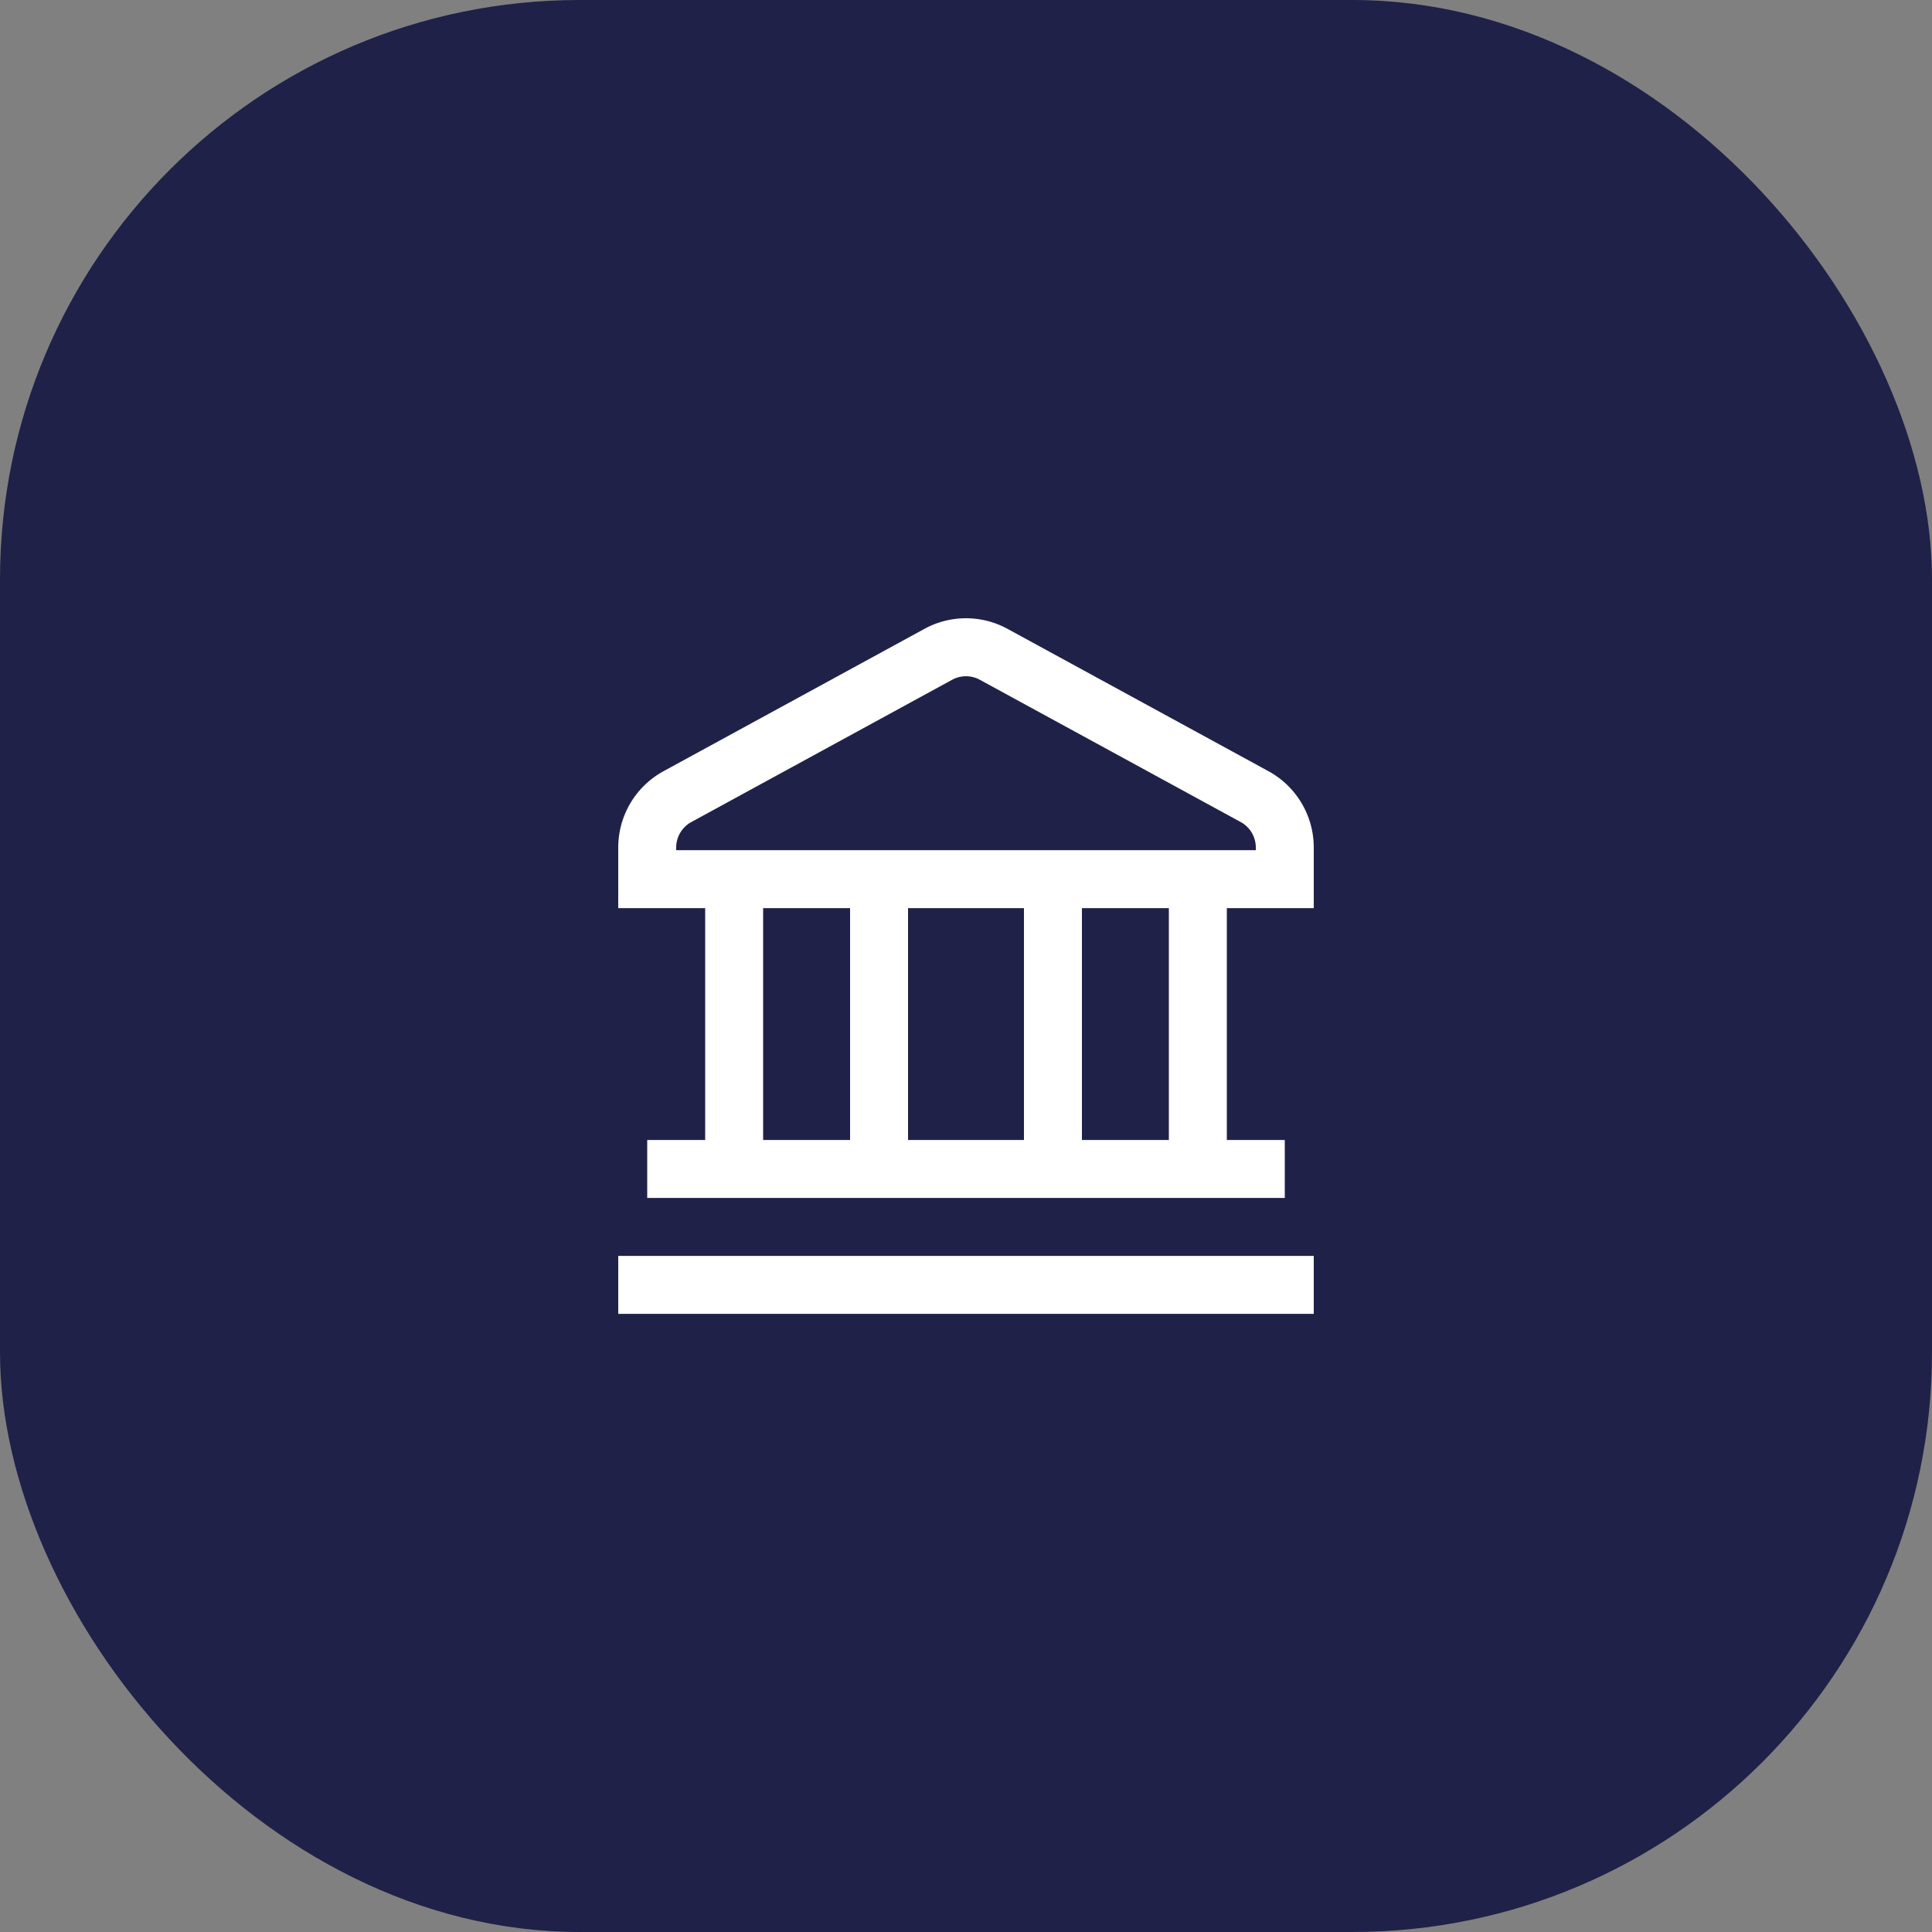 <svg xmlns="http://www.w3.org/2000/svg" width="50" height="50" viewBox="0 0 50 50">
  <rect x="0" y="0" width="50" height="50" fill="#808080" stroke="none"/>
  <g id="Group_1083" data-name="Group 1083" transform="translate(-123 -375)">
    <rect id="Rectangle_164" data-name="Rectangle 164" width="50" height="50" rx="15" transform="translate(123 375)" fill="#202148"/>
    <path id="bank" d="M0,16.5H18V18H0ZM18,5.931V7.5H15.75v6h1.5V15H.75V13.5h1.5v-6H0V5.931A2.25,2.25,0,0,1,1.173,3.956L7.922.274a2.245,2.245,0,0,1,2.155,0l6.75,3.682A2.25,2.25,0,0,1,18,5.931ZM3.75,13.5H6v-6H3.75Zm3.75-6v6h3v-6Zm6.75,0H12v6h2.25ZM16.5,5.931a.75.75,0,0,0-.391-.659L9.359,1.591a.75.75,0,0,0-.719,0L1.891,5.273a.75.75,0,0,0-.391.659V6h15Z" transform="translate(139 391.002)" fill="#fff"/>
  </g>
</svg>
